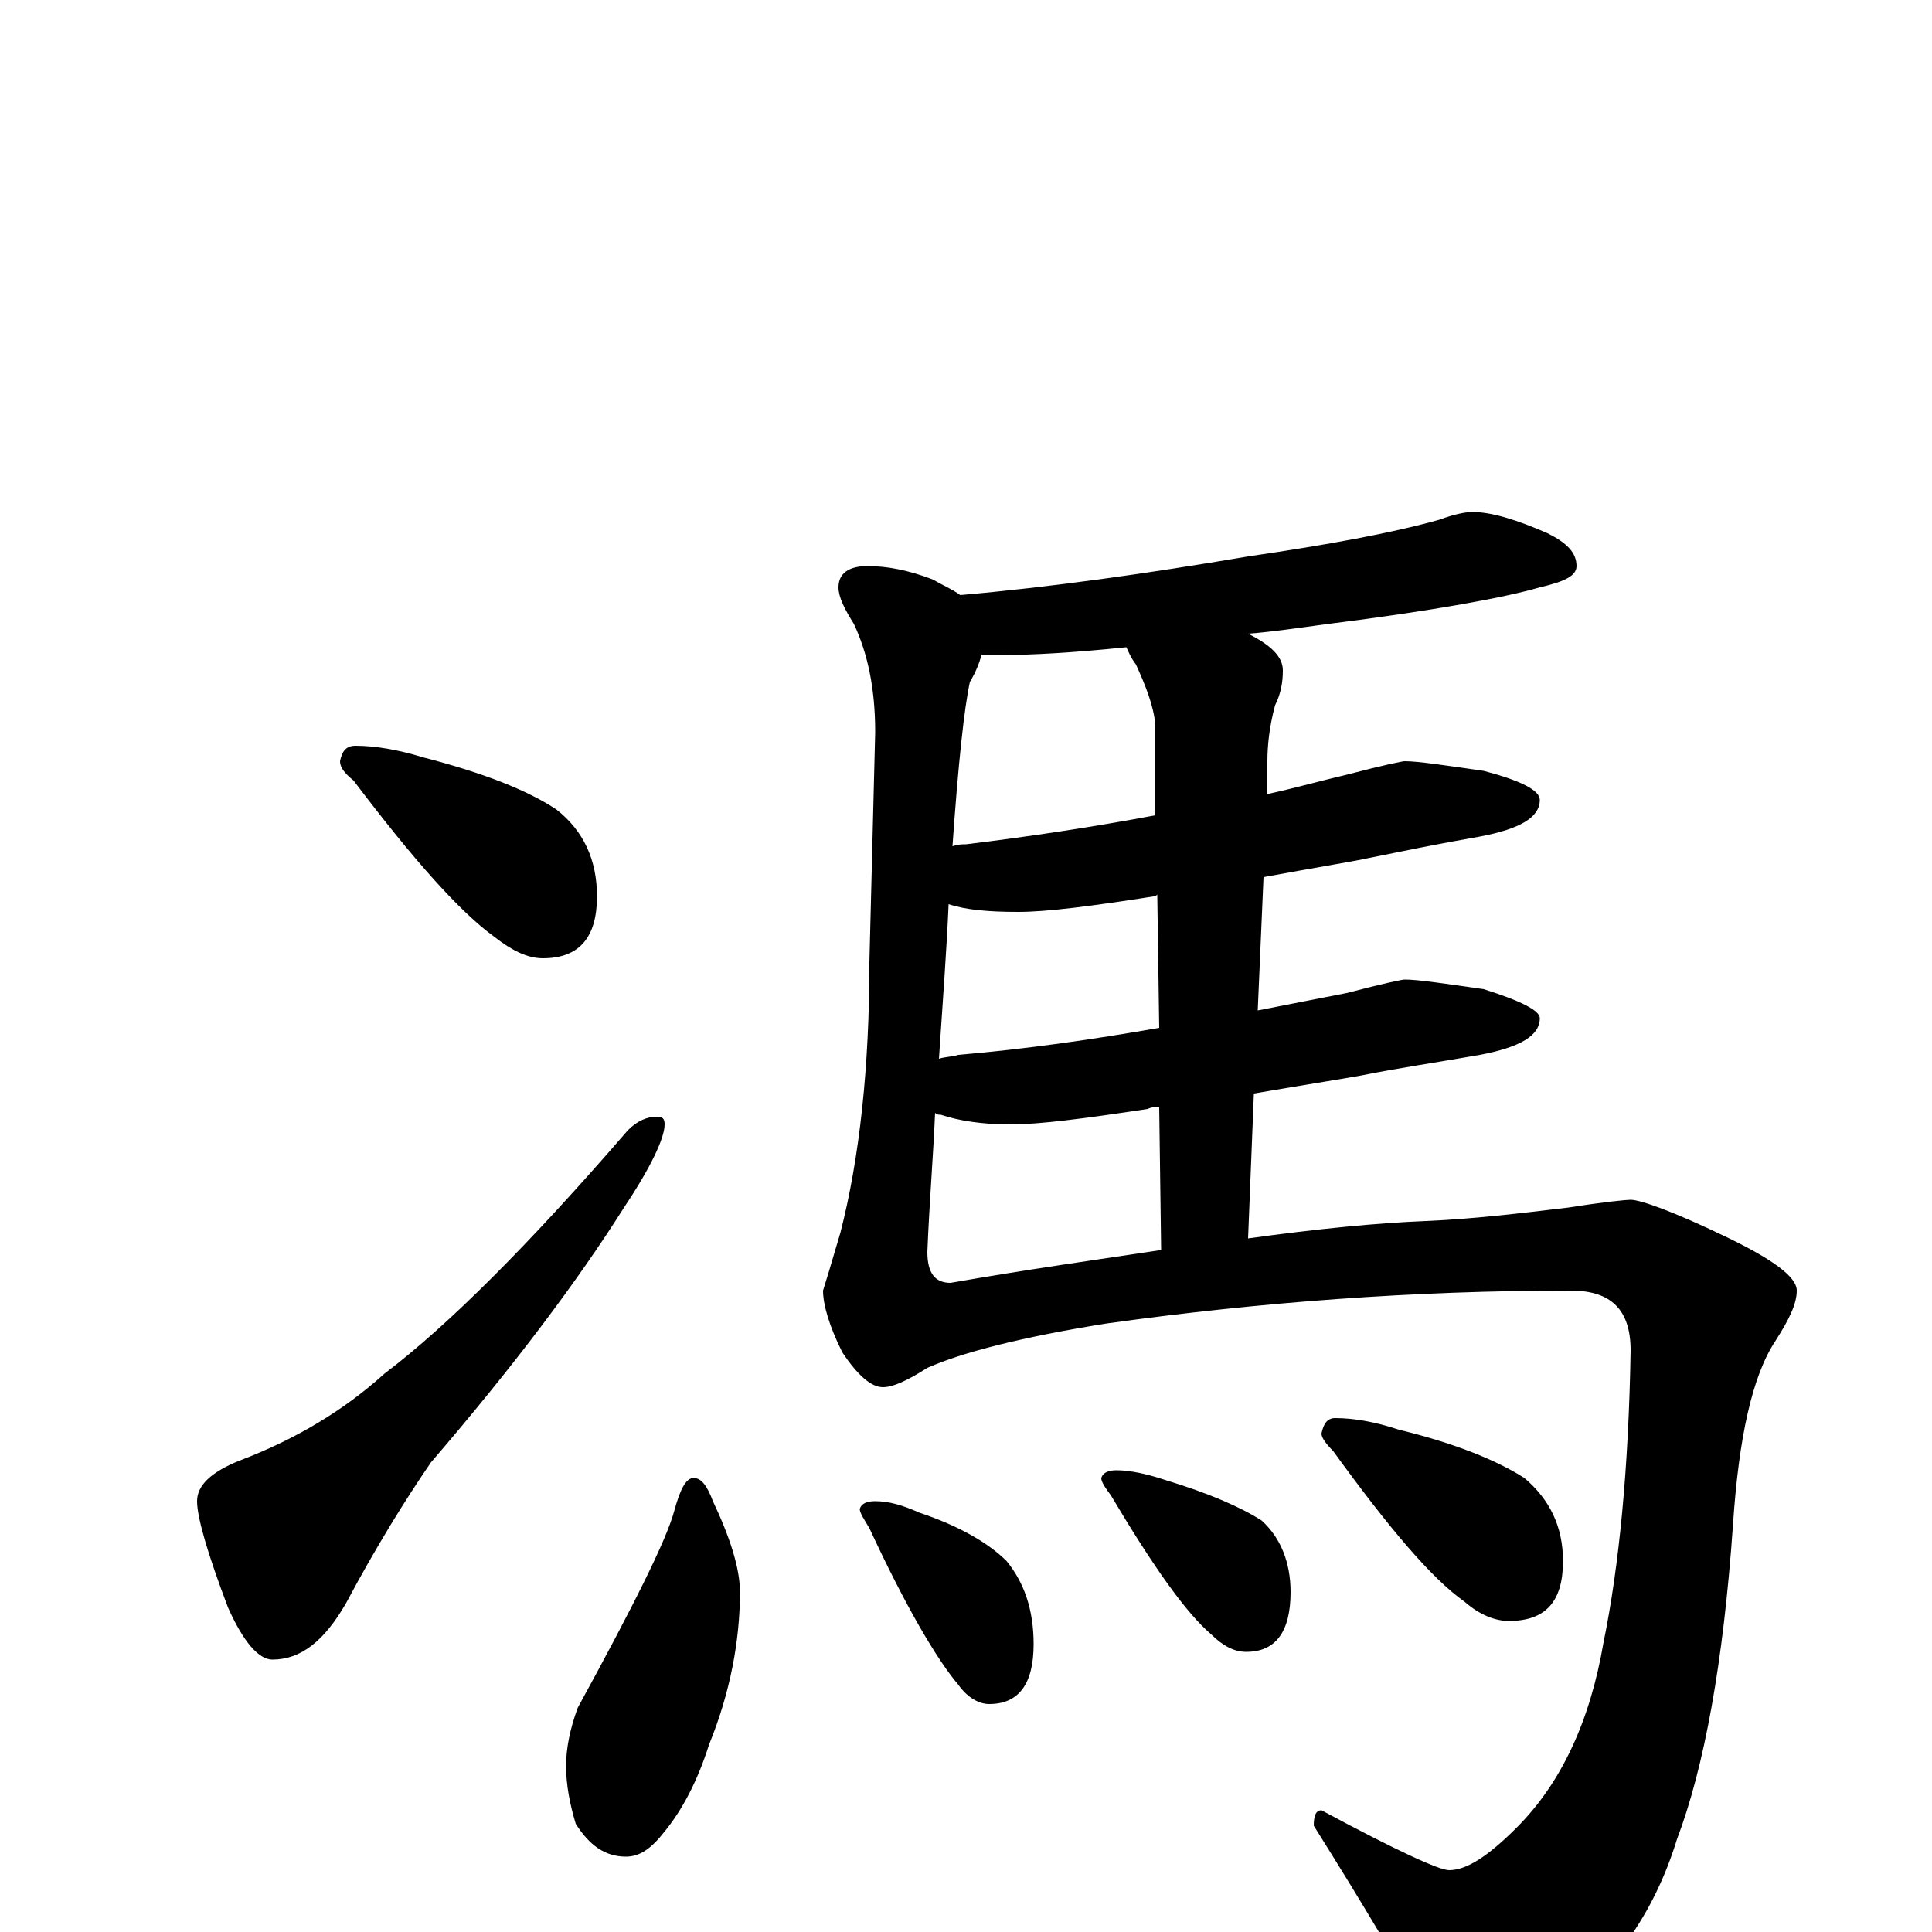 <?xml version="1.0" encoding="utf-8" ?>
<!DOCTYPE svg PUBLIC "-//W3C//DTD SVG 1.1//EN" "http://www.w3.org/Graphics/SVG/1.1/DTD/svg11.dtd">
<svg version="1.1" id="Layer_1" xmlns="http://www.w3.org/2000/svg" xmlns:xlink="http://www.w3.org/1999/xlink" x="0px" y="145px" width="1000px" height="1000px" viewBox="0 0 1000 1000" enable-background="new 0 0 1000 1000" xml:space="preserve">
<g id="Layer_1">
<path id="glyph" transform="matrix(1 0 0 -1 0 1000)" d="M184,614C194,614 206,612 219,608C250,600 273,591 288,581C302,570 309,555 309,536C309,515 300,504 281,504C273,504 265,508 256,515C238,528 214,555 183,596C178,600 176,603 176,606C177,611 179,614 184,614M340,422C343,422 344,421 344,418C344,411 337,396 323,375C299,337 266,293 223,243C210,224 195,200 179,170C168,151 156,141 141,141C134,141 126,150 118,168C107,197 102,215 102,223C102,231 109,238 124,244C153,255 178,270 199,289C232,314 274,356 325,415C330,420 335,422 340,422M762,735C772,735 785,731 801,724C811,719 816,714 816,707C816,702 810,699 797,696C780,691 743,684 687,677C672,675 659,673 646,672C658,666 664,660 664,653C664,647 663,641 660,635C657,624 656,614 656,606l0,-17C670,592 684,596 697,599C716,604 726,606 727,606C734,606 747,604 768,601C787,596 797,591 797,586C797,577 787,571 766,567C743,563 724,559 709,556C700,554 681,551 654,546l-3,-69C666,480 682,483 697,486C716,491 726,493 727,493C734,493 747,491 768,488C787,482 797,477 797,473C797,464 787,458 766,454C743,450 723,447 708,444C698,442 678,439 649,434l-3,-75C682,364 713,367 738,368C762,369 787,372 812,375C831,378 842,379 844,379C849,379 866,373 893,360C918,348 930,339 930,332C930,325 926,317 919,306C907,288 900,256 897,211C892,139 882,85 868,48C856,9 834,-22 801,-45C783,-56 769,-62 758,-62C752,-62 743,-52 732,-32C724,-17 707,12 680,55C680,60 681,63 684,63C723,42 745,32 750,32C759,32 770,39 785,54C808,77 823,109 830,150C838,189 843,240 844,301C844,322 834,332 813,332C732,332 652,326 573,315C529,308 498,300 480,292C469,285 462,282 457,282C451,282 444,288 436,300C429,314 426,325 426,332C427,335 430,345 435,362C445,401 450,448 450,502l3,119C453,644 449,662 442,677C437,685 434,691 434,696C434,703 439,707 449,707C459,707 470,705 483,700C488,697 493,695 497,692C543,696 593,703 646,712C687,718 720,724 745,731C753,734 759,735 762,735M601,353l-1,74C598,427 596,427 594,426C561,421 538,418 523,418C508,418 496,420 487,423C486,423 485,423 484,424C483,401 481,377 480,352C480,341 484,336 492,336C532,343 568,348 601,353M600,468l-1,69C598,536 598,536 597,536C565,531 542,528 527,528C512,528 500,529 491,532C490,509 488,482 486,452C489,453 493,453 496,454C531,457 566,462 600,468M598,578l0,47C597,635 593,645 588,656C585,660 584,663 583,665C554,662 533,661 520,661C515,661 511,661 508,661C507,657 505,652 502,647C499,633 496,605 493,562C496,563 498,563 500,563C533,567 566,572 598,578M359,235C363,235 366,231 369,223C378,204 383,188 383,176C383,151 378,124 367,97C361,78 353,63 344,52C337,43 331,39 324,39C313,39 305,45 298,56C295,66 293,76 293,86C293,95 295,105 299,116C328,169 345,203 349,218C352,229 355,235 359,235M453,223C460,223 467,221 476,217C497,210 512,201 521,192C530,181 535,167 535,149C535,128 527,118 512,118C507,118 501,121 496,128C485,141 469,168 450,209C447,214 445,217 445,219C446,222 449,223 453,223M578,239C585,239 594,237 603,234C626,227 642,220 653,213C663,204 668,191 668,176C668,155 660,145 645,145C639,145 633,148 627,154C614,165 597,189 575,226C572,230 570,233 570,235C571,238 574,239 578,239M691,266C701,266 712,264 724,260C753,253 775,244 789,235C802,224 809,210 809,192C809,171 800,161 781,161C774,161 766,164 758,171C741,183 719,209 690,249C686,253 684,256 684,258C685,263 687,266 691,266z"/>
</g>
</svg>
